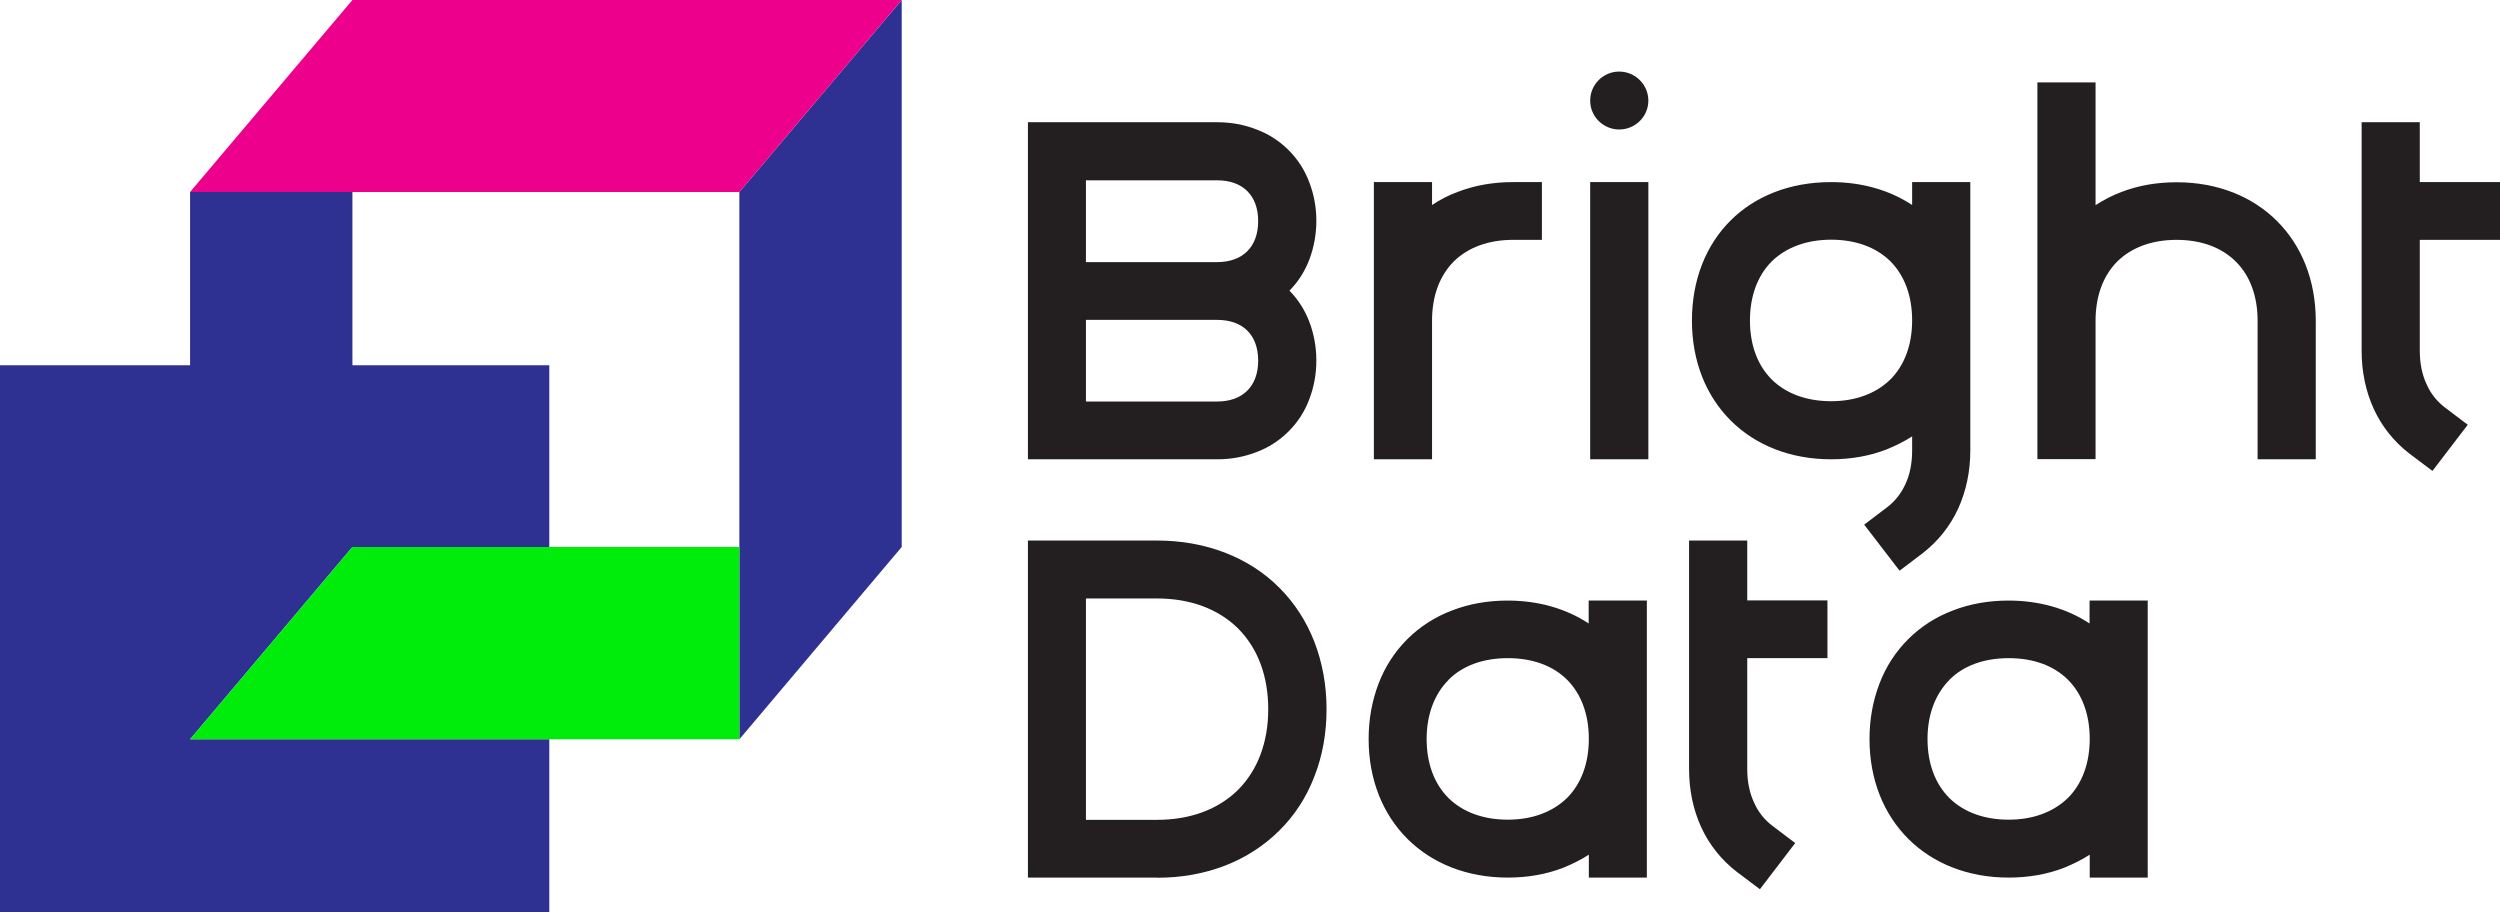 <svg width="137" height="50" viewBox="0 0 137 50" fill="none" xmlns="http://www.w3.org/2000/svg">
<path d="M63.407 29.745C64.713 29.745 65.956 29.966 67.083 30.4C68.193 30.833 69.188 31.47 70.014 32.292C70.839 33.114 71.479 34.104 71.914 35.218C72.349 36.324 72.571 37.562 72.571 38.861C72.571 40.161 72.349 41.399 71.914 42.504C71.479 43.627 70.839 44.617 70.014 45.431C69.188 46.253 68.193 46.889 67.083 47.323C65.956 47.756 64.713 47.977 63.407 47.977H56.446V29.745H63.407ZM59.394 45.05H63.407C65.263 45.05 66.817 44.467 67.936 43.37C69.037 42.265 69.623 40.718 69.623 38.861C69.623 37.004 69.037 35.466 67.936 34.352C66.826 33.256 65.272 32.672 63.407 32.672H59.394V45.042V45.05Z" fill="#231F20"/>
<path d="M63.407 48.092H56.33V29.622H63.407C64.73 29.622 65.982 29.843 67.128 30.285C68.264 30.727 69.268 31.363 70.102 32.203C70.937 33.035 71.585 34.034 72.029 35.174C72.464 36.306 72.695 37.544 72.695 38.861C72.695 40.179 72.473 41.425 72.029 42.548C71.594 43.689 70.946 44.688 70.102 45.519C69.268 46.35 68.264 46.996 67.128 47.438C65.982 47.88 64.73 48.101 63.407 48.101V48.092ZM56.57 47.853H63.407C64.704 47.853 65.92 47.641 67.039 47.208C68.14 46.783 69.117 46.156 69.925 45.342C70.742 44.529 71.372 43.565 71.798 42.451C72.225 41.355 72.447 40.134 72.447 38.852C72.447 37.57 72.233 36.35 71.798 35.245C71.372 34.14 70.742 33.167 69.925 32.354C69.117 31.549 68.14 30.921 67.039 30.488C65.92 30.064 64.704 29.843 63.407 29.843H56.57V47.853ZM63.407 45.165H59.269V32.557H63.407C65.281 32.557 66.879 33.149 68.016 34.272C69.143 35.413 69.738 36.996 69.738 38.861C69.738 40.727 69.143 42.318 68.016 43.45C66.879 44.573 65.281 45.165 63.407 45.165ZM59.509 44.927H63.407C65.219 44.927 66.755 44.361 67.847 43.282C68.93 42.194 69.499 40.665 69.499 38.861C69.499 37.057 68.93 35.528 67.847 34.44C66.755 33.362 65.219 32.796 63.407 32.796H59.509V44.927Z" fill="#231F20"/>
<path d="M87.192 47.977V46.607C86.722 46.943 86.189 47.217 85.621 47.438C84.706 47.791 83.694 47.968 82.628 47.968C78.206 47.968 75.125 44.891 75.125 40.497C75.125 39.427 75.311 38.428 75.658 37.517C76.013 36.589 76.537 35.784 77.212 35.112C77.895 34.431 78.703 33.919 79.627 33.565C80.541 33.211 81.554 33.035 82.619 33.035C84.395 33.035 85.958 33.53 87.183 34.405V33.035H90.122V47.977H87.183H87.192ZM79.29 37.181C78.49 37.986 78.064 39.135 78.064 40.506C78.064 41.876 78.499 43.017 79.29 43.83C80.097 44.626 81.252 45.05 82.628 45.05C84.004 45.05 85.15 44.617 85.967 43.83C86.766 43.026 87.192 41.876 87.192 40.506C87.192 39.135 86.757 37.995 85.967 37.181C85.159 36.377 84.004 35.961 82.628 35.961C81.252 35.961 80.106 36.377 79.29 37.181Z" fill="#231F20"/>
<path d="M90.256 48.092H87.068V46.837C86.659 47.102 86.189 47.34 85.665 47.553C84.733 47.915 83.712 48.092 82.628 48.092C78.135 48.092 75.001 44.971 75.001 40.497C75.001 39.418 75.187 38.401 75.542 37.473C75.898 36.536 76.43 35.714 77.123 35.024C77.816 34.334 78.641 33.804 79.582 33.45C80.515 33.088 81.536 32.911 82.619 32.911C84.289 32.911 85.816 33.344 87.059 34.166V32.911H90.247V48.092H90.256ZM87.317 47.853H90.016V33.141H87.317V34.617L87.13 34.485C85.896 33.609 84.342 33.141 82.637 33.141C81.589 33.141 80.595 33.318 79.689 33.662C78.783 34.007 77.984 34.52 77.309 35.183C76.643 35.846 76.128 36.642 75.782 37.553C75.436 38.455 75.258 39.445 75.258 40.488C75.258 44.821 78.295 47.844 82.646 47.844C83.694 47.844 84.688 47.668 85.594 47.323C86.189 47.084 86.704 46.81 87.139 46.501L87.334 46.359V47.844L87.317 47.853ZM82.628 45.165C81.234 45.165 80.053 44.732 79.21 43.91C78.384 43.07 77.949 41.894 77.949 40.506C77.949 39.118 78.384 37.942 79.21 37.102C80.035 36.279 81.216 35.846 82.628 35.846C84.04 35.846 85.221 36.279 86.047 37.102C86.873 37.942 87.308 39.118 87.308 40.506C87.308 41.894 86.873 43.079 86.047 43.91C85.203 44.732 84.022 45.165 82.628 45.165ZM79.378 37.261C78.597 38.048 78.18 39.171 78.18 40.497C78.18 41.823 78.588 42.946 79.378 43.733C80.169 44.511 81.296 44.918 82.628 44.918C83.96 44.918 85.079 44.502 85.878 43.724C86.659 42.937 87.068 41.814 87.068 40.488C87.068 39.162 86.659 38.039 85.878 37.252C85.097 36.474 83.978 36.067 82.628 36.067C81.278 36.067 80.16 36.474 79.378 37.252V37.261Z" fill="#231F20"/>
<path d="M100.02 33.026V35.952H95.624V42.142C95.624 42.849 95.758 43.494 96.015 44.06C96.255 44.582 96.592 45.015 97.036 45.351L98.2 46.235L96.424 48.569L95.243 47.685C94.417 47.049 93.778 46.253 93.334 45.289C92.898 44.334 92.677 43.282 92.677 42.15V29.745H95.616V33.026H100.011H100.02Z" fill="#231F20"/>
<path d="M96.442 48.729L95.172 47.774C94.328 47.119 93.671 46.297 93.227 45.333C92.783 44.361 92.561 43.291 92.561 42.142V29.622H95.749V32.902H100.144V36.067H95.749V42.133C95.749 42.831 95.873 43.459 96.131 43.998C96.353 44.502 96.69 44.918 97.116 45.245L98.377 46.2L96.451 48.72L96.442 48.729ZM92.801 29.86V42.133C92.801 43.247 93.014 44.281 93.44 45.218C93.867 46.147 94.497 46.943 95.314 47.57L96.397 48.384L98.031 46.244L96.966 45.431C96.504 45.077 96.149 44.635 95.909 44.096C95.642 43.521 95.509 42.867 95.509 42.133V35.828H99.905V33.141H95.509V29.86H92.81H92.801Z" fill="#231F20"/>
<path d="M114.65 47.977V46.607C114.179 46.943 113.647 47.217 113.078 47.438C112.164 47.791 111.151 47.968 110.086 47.968C105.664 47.968 102.583 44.891 102.583 40.497C102.583 39.427 102.769 38.428 103.116 37.517C103.471 36.589 103.995 35.784 104.669 35.112C105.353 34.431 106.161 33.919 107.085 33.565C107.999 33.211 109.011 33.035 110.077 33.035C111.853 33.035 113.416 33.53 114.641 34.405V33.035H117.58V47.977H114.641H114.65ZM106.747 37.181C105.948 37.986 105.522 39.135 105.522 40.506C105.522 41.876 105.957 43.017 106.747 43.83C107.555 44.626 108.71 45.05 110.086 45.05C111.462 45.05 112.608 44.617 113.425 43.83C114.224 43.026 114.65 41.876 114.65 40.506C114.65 39.135 114.215 37.995 113.425 37.181C112.617 36.377 111.462 35.961 110.086 35.961C108.71 35.961 107.564 36.377 106.747 37.181Z" fill="#231F20"/>
<path d="M117.704 48.092H114.517V46.837C114.108 47.102 113.638 47.34 113.114 47.553C112.181 47.915 111.16 48.092 110.077 48.092C105.584 48.092 102.449 44.971 102.449 40.497C102.449 39.418 102.636 38.401 102.991 37.473C103.346 36.536 103.879 35.714 104.572 35.024C105.264 34.334 106.09 33.804 107.031 33.45C107.964 33.088 108.985 32.911 110.068 32.911C111.737 32.911 113.265 33.344 114.508 34.166V32.911H117.695V48.092H117.704ZM114.765 47.853H117.465V33.141H114.765V34.617L114.579 34.485C113.345 33.609 111.791 33.141 110.086 33.141C109.038 33.141 108.044 33.318 107.138 33.662C106.232 34.007 105.433 34.52 104.758 35.183C104.092 35.846 103.577 36.642 103.231 37.553C102.885 38.455 102.707 39.445 102.707 40.488C102.707 44.821 105.744 47.844 110.095 47.844C111.142 47.844 112.137 47.668 113.043 47.323C113.638 47.084 114.153 46.81 114.588 46.501L114.783 46.359V47.844L114.765 47.853ZM110.077 45.165C108.683 45.165 107.502 44.732 106.658 43.91C105.833 43.07 105.397 41.894 105.397 40.506C105.397 39.118 105.833 37.942 106.658 37.102C107.484 36.279 108.665 35.846 110.077 35.846C111.489 35.846 112.67 36.279 113.495 37.102C114.321 37.942 114.756 39.118 114.756 40.506C114.756 41.894 114.321 43.079 113.495 43.91C112.652 44.732 111.471 45.165 110.077 45.165ZM106.827 37.261C106.046 38.048 105.628 39.171 105.628 40.497C105.628 41.823 106.037 42.946 106.827 43.733C107.617 44.511 108.745 44.918 110.077 44.918C111.409 44.918 112.528 44.502 113.327 43.724C114.108 42.937 114.517 41.814 114.517 40.488C114.517 39.162 114.108 38.039 113.327 37.252C112.545 36.474 111.427 36.067 110.077 36.067C108.727 36.067 107.608 36.474 106.827 37.252V37.261Z" fill="#231F20"/>
<path d="M66.701 6.822C67.447 6.822 68.149 6.955 68.797 7.202C69.463 7.45 70.04 7.83 70.52 8.308C70.999 8.785 71.381 9.36 71.63 10.023C71.878 10.66 72.011 11.367 72.011 12.11C72.011 12.852 71.878 13.551 71.63 14.205C71.381 14.859 70.999 15.425 70.52 15.912L70.493 15.938L70.52 15.965C70.999 16.442 71.381 17.017 71.63 17.671C71.878 18.325 72.011 19.024 72.011 19.767C72.011 20.509 71.878 21.208 71.63 21.853C71.381 22.516 70.999 23.091 70.52 23.569C70.04 24.046 69.463 24.426 68.797 24.674C68.158 24.921 67.447 25.054 66.701 25.054H56.446V6.822H66.701ZM59.394 14.479H66.701C68.175 14.479 69.072 13.595 69.072 12.11C69.072 10.624 68.184 9.749 66.701 9.749H59.394V14.479ZM59.394 22.127H66.701C68.175 22.127 69.072 21.243 69.072 19.767C69.072 18.29 68.184 17.406 66.701 17.406H59.394V22.119V22.127Z" fill="#231F20"/>
<path d="M66.701 25.169H56.33V6.698H66.701C67.456 6.698 68.175 6.831 68.841 7.088C69.507 7.335 70.102 7.715 70.608 8.219C71.115 8.723 71.496 9.316 71.745 9.979C72.002 10.642 72.136 11.358 72.136 12.101C72.136 12.844 72.002 13.569 71.745 14.241C71.505 14.868 71.141 15.443 70.662 15.929C71.141 16.416 71.505 16.99 71.745 17.618C72.002 18.29 72.136 19.015 72.136 19.758C72.136 20.5 72.002 21.225 71.745 21.889C71.496 22.552 71.115 23.144 70.608 23.648C70.102 24.152 69.507 24.532 68.841 24.78C68.175 25.036 67.465 25.169 66.71 25.169H66.701ZM56.57 24.93H66.701C67.43 24.93 68.113 24.806 68.753 24.559C69.392 24.32 69.951 23.957 70.44 23.48C70.919 23.003 71.283 22.437 71.523 21.809C71.772 21.172 71.896 20.492 71.896 19.767C71.896 19.041 71.772 18.361 71.523 17.715C71.283 17.087 70.919 16.53 70.44 16.053L70.324 15.947L70.44 15.832C70.919 15.354 71.283 14.797 71.523 14.17C71.772 13.524 71.896 12.835 71.896 12.118C71.896 11.402 71.772 10.713 71.523 10.076C71.283 9.448 70.919 8.882 70.44 8.396C69.96 7.919 69.392 7.547 68.753 7.317C68.113 7.07 67.43 6.946 66.701 6.946H56.57V24.939V24.93ZM66.701 22.242H59.269V17.291H66.701C68.255 17.291 69.188 18.219 69.188 19.767C69.188 21.314 68.238 22.242 66.701 22.242ZM59.509 22.003H66.701C68.104 22.003 68.948 21.163 68.948 19.767C68.948 18.37 68.131 17.53 66.701 17.53H59.509V22.003ZM66.701 14.603H59.269V9.634H66.701C68.238 9.634 69.188 10.58 69.188 12.11C69.188 13.639 68.255 14.603 66.701 14.603ZM59.509 14.364H66.701C68.104 14.364 68.948 13.524 68.948 12.118C68.948 10.713 68.104 9.881 66.701 9.881H59.509V14.364Z" fill="#231F20"/>
<path d="M82.924 13.029C81.548 13.029 80.402 13.445 79.585 14.249C78.786 15.054 78.36 16.203 78.36 17.574V25.045H75.421V10.094H78.36V11.464C78.831 11.128 79.363 10.836 79.932 10.633C80.846 10.279 81.859 10.102 82.924 10.102H84.389V13.029H82.924Z" fill="#231F20"/>
<path d="M78.476 25.169H75.288V9.979H78.476V11.234C78.911 10.943 79.39 10.695 79.879 10.518C80.811 10.156 81.832 9.979 82.915 9.979H84.496V13.144H82.915C81.566 13.144 80.447 13.56 79.665 14.329C78.884 15.116 78.476 16.239 78.476 17.565V25.16V25.169ZM75.537 24.93H78.236V17.574C78.236 16.186 78.671 15.01 79.497 14.17C80.323 13.348 81.503 12.914 82.915 12.914H84.256V10.226H82.915C81.868 10.226 80.873 10.403 79.967 10.748C79.426 10.951 78.893 11.234 78.422 11.57L78.227 11.703V10.217H75.528V24.93H75.537Z" fill="#231F20"/>
<path d="M90.214 5.523C90.214 6.327 89.548 6.981 88.74 6.981C87.932 6.981 87.275 6.327 87.275 5.523C87.275 4.718 87.932 4.055 88.74 4.055C89.548 4.055 90.214 4.718 90.214 5.523ZM87.275 25.054V10.102H90.214V25.054H87.275Z" fill="#231F20"/>
<path d="M90.33 25.169H87.142V9.979H90.33V25.169ZM87.391 24.93H90.09V10.217H87.391V24.93ZM88.731 7.096C87.861 7.096 87.142 6.389 87.142 5.514C87.142 4.638 87.852 3.922 88.731 3.922C89.61 3.922 90.33 4.638 90.33 5.514C90.33 6.389 89.61 7.096 88.731 7.096ZM88.731 4.17C87.994 4.17 87.391 4.78 87.391 5.523C87.391 6.265 87.994 6.858 88.731 6.858C89.468 6.858 90.09 6.256 90.09 5.523C90.09 4.789 89.477 4.17 88.731 4.17Z" fill="#231F20"/>
<path d="M107.84 24.683C107.84 25.814 107.618 26.866 107.183 27.821C106.739 28.785 106.1 29.581 105.274 30.218L104.111 31.102L102.317 28.767L103.48 27.883C103.924 27.547 104.262 27.114 104.501 26.592C104.759 26.035 104.892 25.381 104.892 24.674V23.675C104.421 24.011 103.889 24.285 103.32 24.506C102.406 24.859 101.394 25.036 100.328 25.036C95.906 25.036 92.825 21.959 92.825 17.565C92.825 12.799 96.199 10.094 100.328 10.094C102.104 10.094 103.667 10.589 104.892 11.464V10.094H107.831V24.674L107.84 24.683ZM96.998 14.249C96.199 15.054 95.773 16.203 95.773 17.574C95.773 18.944 96.208 20.085 96.998 20.898C97.806 21.694 98.961 22.118 100.337 22.118C101.713 22.118 102.859 21.685 103.676 20.898C104.475 20.094 104.901 18.944 104.901 17.574C104.901 16.203 104.466 15.063 103.676 14.249C102.868 13.454 101.713 13.029 100.337 13.029C98.961 13.029 97.815 13.462 96.998 14.249Z" fill="#231F20"/>
<path d="M104.093 31.27L102.157 28.75L103.418 27.795C103.844 27.468 104.173 27.052 104.404 26.557C104.661 26.018 104.785 25.39 104.785 24.691V23.913C104.377 24.179 103.906 24.417 103.382 24.63C102.45 24.992 101.429 25.169 100.346 25.169C95.853 25.169 92.718 22.048 92.718 17.574C92.718 13.1 95.782 9.979 100.346 9.979C102.015 9.979 103.542 10.412 104.785 11.234V9.979H107.973V24.683C107.973 25.823 107.751 26.902 107.307 27.874C106.863 28.838 106.206 29.66 105.363 30.315L104.102 31.27H104.093ZM102.495 28.794L104.137 30.934L105.203 30.12C106.02 29.492 106.65 28.697 107.076 27.768C107.503 26.831 107.716 25.788 107.716 24.683V10.217H105.016V11.694L104.83 11.561C103.596 10.686 102.042 10.217 100.337 10.217C95.915 10.217 92.949 13.171 92.949 17.574C92.949 21.977 95.986 24.93 100.337 24.93C101.385 24.93 102.379 24.753 103.285 24.409C103.88 24.17 104.395 23.896 104.83 23.586L105.025 23.445V24.683C105.025 25.416 104.892 26.071 104.626 26.645C104.386 27.185 104.031 27.627 103.569 27.98L102.503 28.794H102.495ZM100.337 22.233C98.943 22.233 97.762 21.8 96.918 20.978C96.092 20.138 95.657 18.962 95.657 17.574C95.657 16.186 96.092 15.01 96.918 14.17C97.762 13.348 98.943 12.914 100.337 12.914C101.731 12.914 102.912 13.348 103.755 14.17C104.581 15.01 105.016 16.186 105.016 17.574C105.016 18.962 104.581 20.147 103.755 20.978C102.912 21.8 101.731 22.233 100.337 22.233ZM97.087 14.329C96.305 15.116 95.897 16.239 95.897 17.565C95.897 18.891 96.306 20.014 97.096 20.801C97.886 21.579 99.014 21.986 100.346 21.986C101.678 21.986 102.796 21.57 103.596 20.792C104.377 20.005 104.785 18.882 104.785 17.556C104.785 16.23 104.377 15.107 103.596 14.32C102.805 13.542 101.678 13.135 100.346 13.135C99.014 13.135 97.886 13.551 97.096 14.32L97.087 14.329Z" fill="#231F20"/>
<path d="M114.713 11.473C115.192 11.137 115.716 10.845 116.284 10.642C117.199 10.288 118.211 10.111 119.277 10.111C123.699 10.111 126.78 13.188 126.78 17.583V25.054H123.841V17.583C123.841 16.212 123.423 15.072 122.615 14.258C121.807 13.454 120.653 13.038 119.277 13.038C117.9 13.038 116.755 13.454 115.938 14.258C115.139 15.063 114.713 16.212 114.713 17.583V25.054H111.773V4.629H114.713V11.464V11.473Z" fill="#231F20"/>
<path d="M126.904 25.169H123.716V17.574C123.716 16.239 123.308 15.116 122.526 14.338C121.745 13.56 120.626 13.144 119.277 13.144C117.927 13.144 116.808 13.56 116.027 14.329C115.245 15.116 114.837 16.239 114.837 17.565V25.16H111.649V4.515H114.837V11.243C115.299 10.943 115.769 10.704 116.24 10.527C117.172 10.164 118.193 9.988 119.277 9.988C123.77 9.988 126.904 13.109 126.904 17.583V25.178V25.169ZM123.965 24.93H126.664V17.574C126.664 13.241 123.628 10.217 119.277 10.217C118.229 10.217 117.234 10.394 116.329 10.739C115.805 10.934 115.29 11.208 114.784 11.561L114.597 11.694V4.744H111.898V24.921H114.597V17.565C114.597 16.177 115.032 15.001 115.858 14.161C116.684 13.339 117.865 12.905 119.277 12.905C120.688 12.905 121.869 13.339 122.695 14.161C123.521 14.983 123.956 16.159 123.956 17.565V24.921L123.965 24.93Z" fill="#231F20"/>
<path d="M136.867 10.102V13.029H132.471V19.218C132.471 19.926 132.605 20.571 132.862 21.137C133.102 21.659 133.439 22.092 133.883 22.428L135.046 23.312L133.271 25.646L132.09 24.762C131.264 24.125 130.624 23.33 130.181 22.366C129.745 21.411 129.523 20.359 129.523 19.227V6.831H132.463V10.111H136.858L136.867 10.102Z" fill="#231F20"/>
<path d="M133.297 25.805L132.027 24.851C131.184 24.196 130.527 23.374 130.083 22.41C129.639 21.438 129.417 20.368 129.417 19.218V6.698H132.604V9.979H137V13.144H132.604V19.209C132.604 19.908 132.729 20.536 132.986 21.075C133.208 21.579 133.546 21.995 133.972 22.322L135.233 23.277L133.306 25.797L133.297 25.805ZM129.656 6.937V19.209C129.656 20.324 129.87 21.358 130.296 22.295C130.722 23.224 131.352 24.019 132.169 24.647L133.253 25.461L134.886 23.321L133.821 22.508C133.359 22.154 133.004 21.712 132.764 21.172C132.498 20.598 132.365 19.943 132.365 19.209V12.905H136.76V10.217H132.365V6.937H129.665H129.656Z" fill="#231F20"/>
<path d="M19.313 29.974L10.416 40.513H30.101V50H0V20.018H10.416V10.522H19.313V20.018H30.101V29.974H19.313Z" fill="#2E3192"/>
<path d="M49.414 0V29.974L40.517 40.513V10.522L49.414 0Z" fill="#2E3192"/>
<path d="M49.414 0L40.517 10.522H10.415L19.313 0H49.414Z" fill="#EC008C"/>
<path d="M40.517 29.974V40.513H10.415L19.313 29.974H40.517Z" fill="#00ED0B"/>
</svg>
